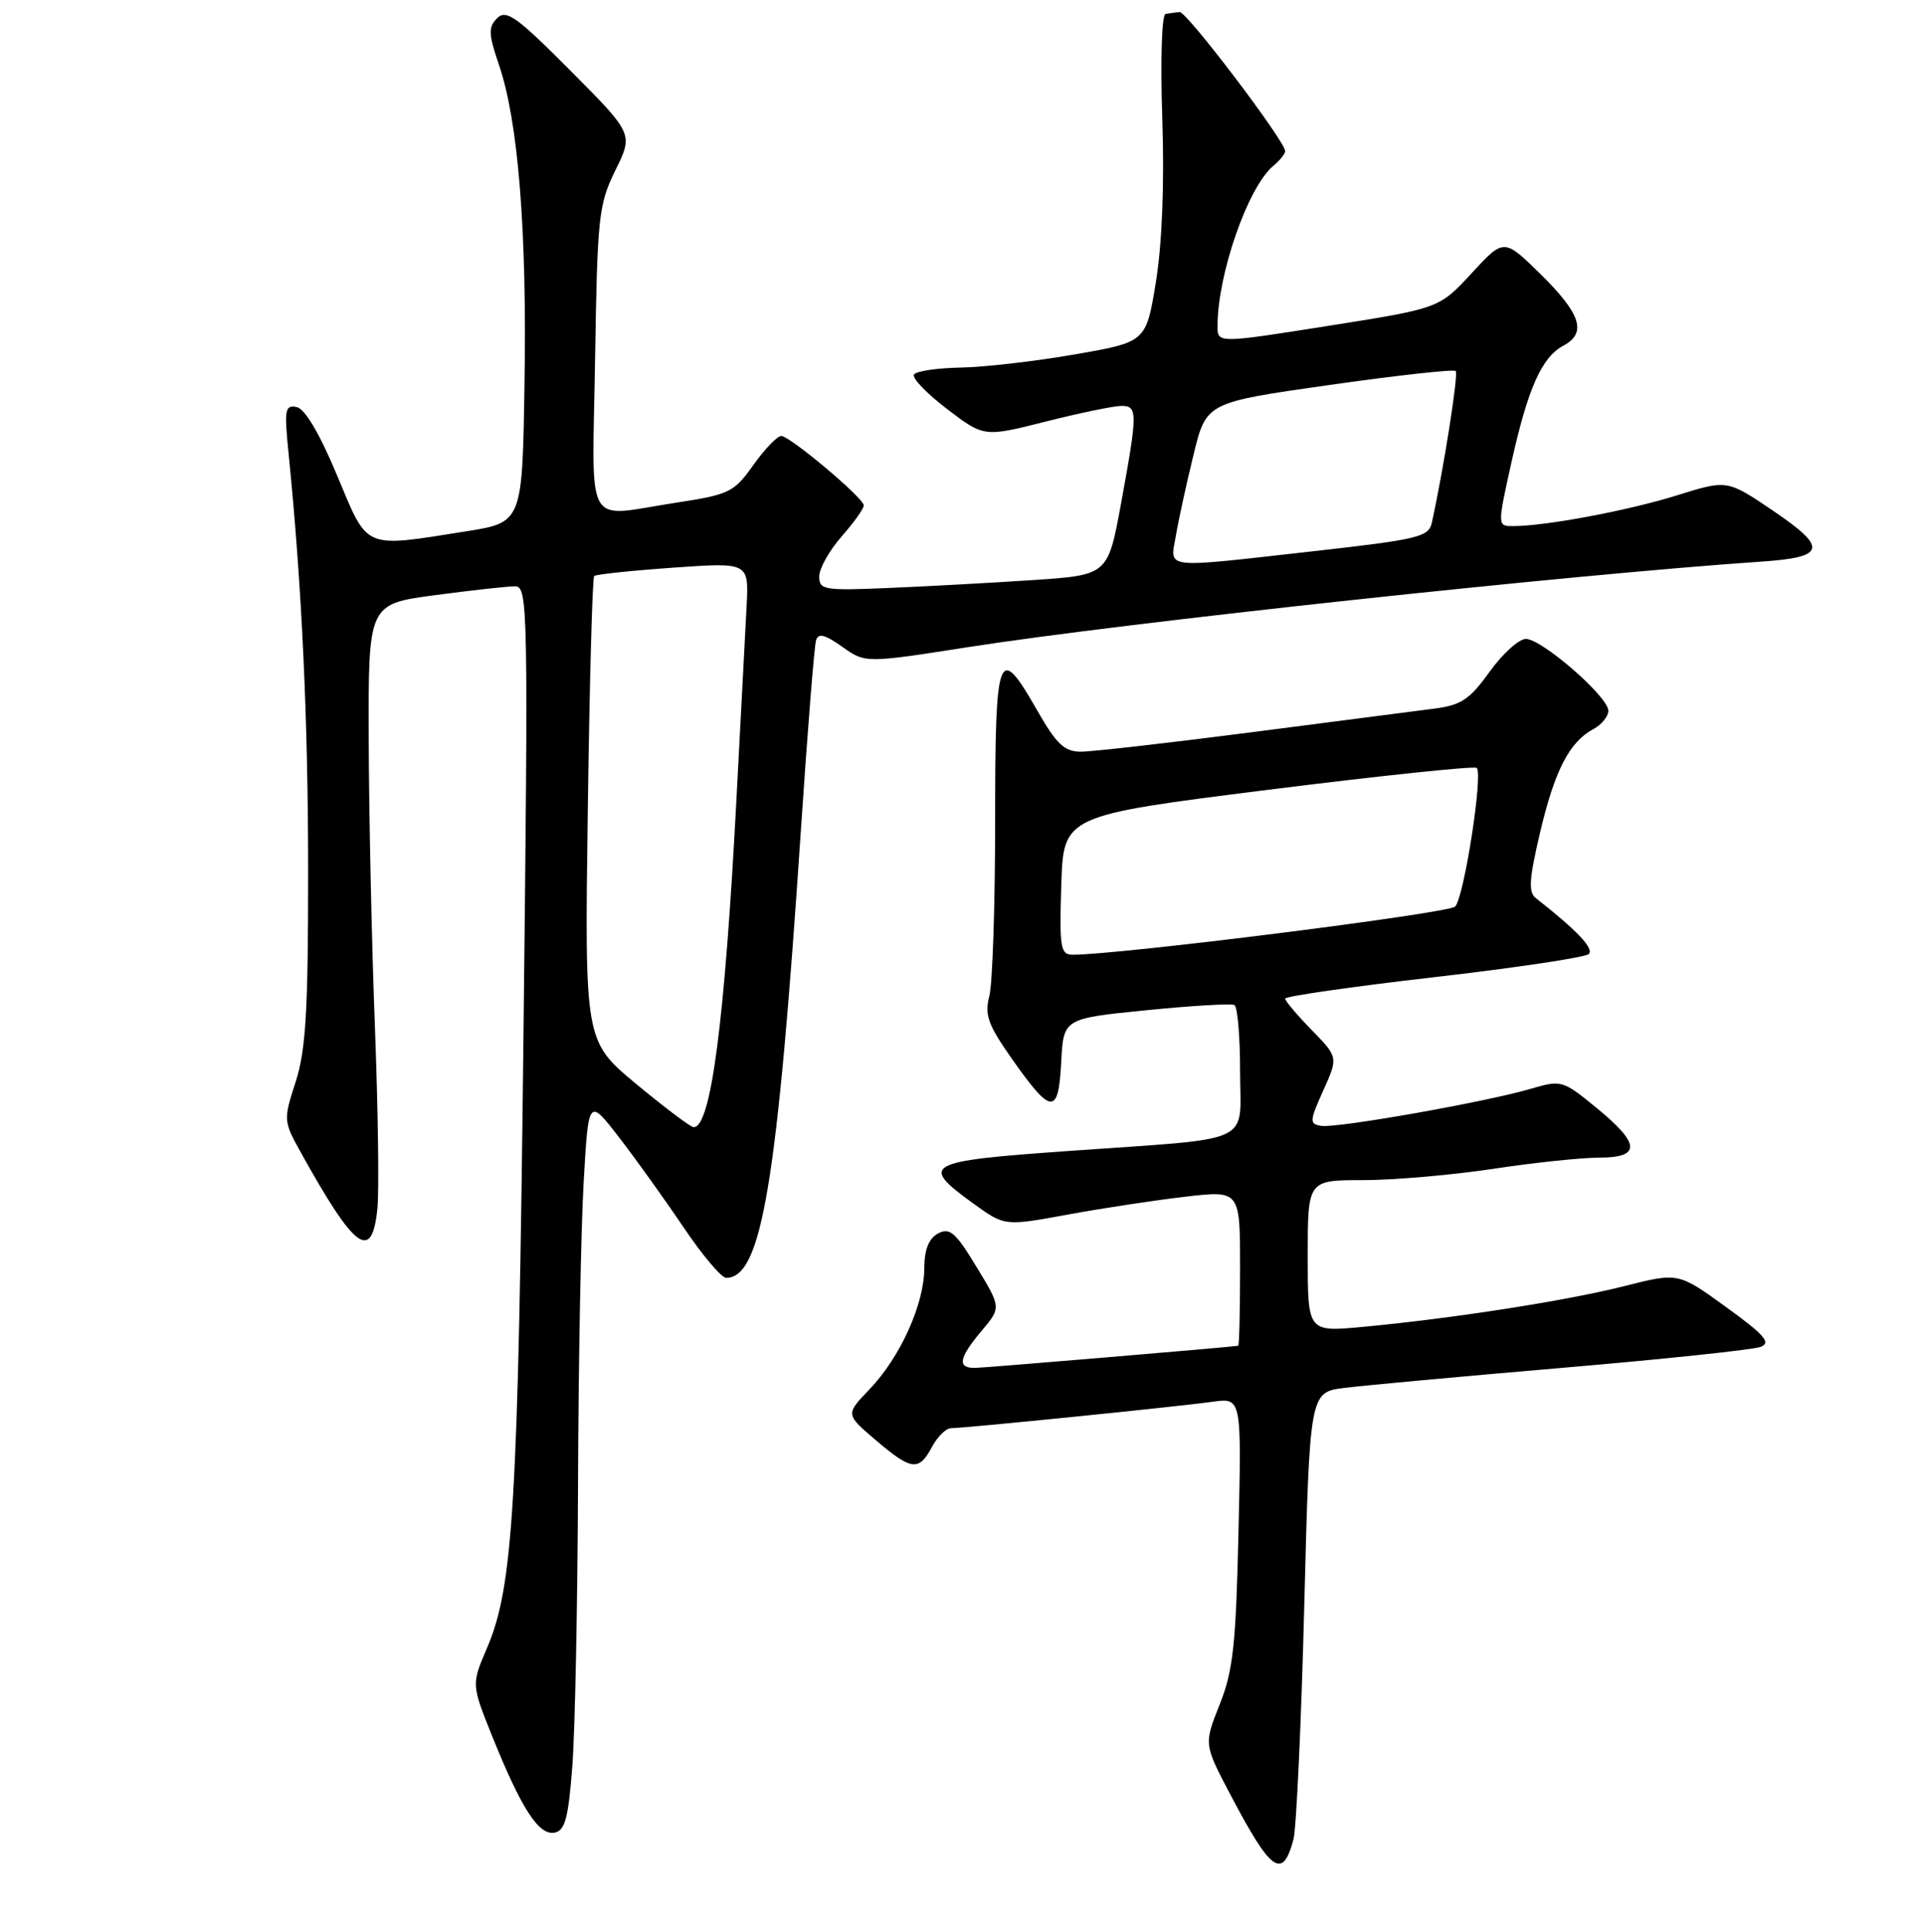 <?xml version="1.0" encoding="UTF-8" standalone="no"?>
<!DOCTYPE svg PUBLIC "-//W3C//DTD SVG 1.1//EN" "http://www.w3.org/Graphics/SVG/1.1/DTD/svg11.dtd" >
<svg xmlns="http://www.w3.org/2000/svg" xmlns:xlink="http://www.w3.org/1999/xlink" version="1.1" viewBox="0 0 256 257">
 <g >
 <path fill="currentColor"
d=" M 172.10 244.72 C 172.49 243.26 173.14 229.27 173.54 213.64 C 174.27 185.22 174.27 185.22 178.88 184.64 C 181.42 184.32 194.53 183.11 208.00 181.96 C 221.47 180.81 233.30 179.56 234.27 179.18 C 235.69 178.63 234.80 177.60 229.67 173.89 C 223.31 169.28 223.31 169.28 216.12 171.10 C 208.48 173.04 193.25 175.41 181.25 176.53 C 174.00 177.20 174.00 177.20 174.00 167.10 C 174.00 157.00 174.00 157.00 181.34 157.00 C 185.37 157.00 193.14 156.33 198.59 155.51 C 204.04 154.68 210.41 154.01 212.75 154.01 C 218.38 154.00 218.29 152.19 212.42 147.38 C 207.93 143.71 207.76 143.65 203.67 144.85 C 197.74 146.60 177.83 150.12 175.79 149.78 C 174.21 149.52 174.23 149.17 176.07 145.07 C 178.06 140.65 178.06 140.65 174.53 137.03 C 172.59 135.04 171.00 133.16 171.00 132.85 C 171.00 132.54 179.89 131.26 190.75 130.01 C 201.61 128.76 210.90 127.37 211.39 126.93 C 212.16 126.23 209.81 123.75 204.37 119.50 C 203.34 118.69 203.45 117.00 204.91 110.78 C 206.86 102.50 208.81 98.71 212.00 97.00 C 213.10 96.41 214.00 95.31 214.00 94.55 C 214.00 92.70 205.16 85.00 203.03 85.00 C 202.10 85.00 199.93 86.96 198.20 89.37 C 195.54 93.07 194.42 93.82 190.78 94.28 C 188.43 94.59 177.50 96.00 166.50 97.42 C 155.50 98.84 145.30 100.00 143.83 100.00 C 141.63 100.00 140.58 99.02 138.00 94.50 C 132.82 85.44 132.41 86.51 132.41 109.25 C 132.41 120.39 132.06 130.85 131.64 132.50 C 130.98 135.03 131.46 136.34 134.68 140.92 C 139.90 148.33 140.83 148.39 141.20 141.32 C 141.50 135.50 141.50 135.50 152.50 134.40 C 158.55 133.79 163.84 133.48 164.25 133.71 C 164.66 133.93 165.00 137.88 165.00 142.48 C 165.00 152.43 167.37 151.33 142.21 153.12 C 122.95 154.49 122.27 154.87 129.59 160.17 C 133.68 163.12 133.68 163.12 142.09 161.58 C 146.72 160.73 153.76 159.66 157.75 159.20 C 165.00 158.36 165.00 158.36 165.00 168.68 C 165.00 174.36 164.89 179.02 164.75 179.04 C 163.28 179.25 131.05 181.96 129.75 181.98 C 127.33 182.01 127.56 180.68 130.61 177.05 C 133.22 173.95 133.22 173.95 129.93 168.54 C 127.15 163.95 126.37 163.27 124.82 164.09 C 123.57 164.77 122.99 166.23 122.98 168.79 C 122.95 173.56 119.76 180.59 115.69 184.83 C 112.50 188.16 112.50 188.16 116.50 191.57 C 121.29 195.65 122.25 195.76 124.00 192.50 C 124.74 191.12 125.88 190.00 126.54 190.00 C 128.29 190.00 156.83 187.12 161.35 186.48 C 165.20 185.95 165.20 185.95 164.79 203.72 C 164.45 218.84 164.07 222.29 162.28 226.77 C 160.18 232.04 160.18 232.04 163.72 238.77 C 169.13 249.06 170.65 250.14 172.10 244.72 Z  M 76.15 234.99 C 76.51 230.32 76.85 213.45 76.91 197.50 C 76.96 181.55 77.30 163.45 77.66 157.27 C 78.30 146.04 78.30 146.04 82.40 151.35 C 84.66 154.28 88.52 159.67 90.99 163.33 C 93.46 167.00 96.00 170.00 96.62 170.00 C 101.34 170.00 103.41 157.62 106.56 110.50 C 107.44 97.30 108.35 85.91 108.58 85.18 C 108.89 84.19 109.76 84.41 112.06 86.04 C 115.13 88.23 115.13 88.23 128.82 86.09 C 149.72 82.83 209.02 76.44 234.29 74.72 C 242.93 74.14 243.24 72.92 236.01 68.01 C 229.82 63.81 229.82 63.81 223.16 65.89 C 216.71 67.91 205.74 69.98 201.36 69.99 C 199.22 70.00 199.22 70.00 201.13 61.40 C 203.31 51.64 205.14 47.53 208.01 45.99 C 211.16 44.31 210.37 41.79 205.06 36.55 C 200.11 31.68 200.11 31.68 195.81 36.35 C 191.50 41.02 191.50 41.02 176.75 43.35 C 162.00 45.68 162.00 45.68 162.00 43.39 C 162.00 36.48 166.04 24.87 169.43 22.06 C 170.29 21.34 171.00 20.46 171.00 20.11 C 171.00 18.79 157.88 1.50 156.96 1.60 C 156.43 1.65 155.59 1.77 155.09 1.85 C 154.58 1.94 154.39 7.92 154.65 15.75 C 154.94 24.49 154.63 32.42 153.80 37.50 C 152.50 45.50 152.50 45.50 143.00 47.15 C 137.78 48.06 130.94 48.85 127.81 48.90 C 124.68 48.96 121.89 49.37 121.61 49.83 C 121.32 50.29 123.31 52.35 126.01 54.41 C 130.93 58.16 130.93 58.16 139.15 56.08 C 143.68 54.94 148.20 54.00 149.19 54.00 C 151.39 54.00 151.39 54.82 149.16 67.00 C 147.41 76.50 147.41 76.50 137.46 77.17 C 131.98 77.53 123.34 78.01 118.25 78.22 C 109.65 78.59 109.00 78.48 109.00 76.69 C 109.00 75.63 110.35 73.23 112.00 71.35 C 113.65 69.47 114.97 67.61 114.93 67.22 C 114.82 66.17 105.09 58.00 103.95 58.00 C 103.42 58.00 101.75 59.74 100.24 61.86 C 97.67 65.49 97.05 65.79 90.00 66.87 C 77.56 68.77 78.81 70.97 79.18 47.75 C 79.48 28.78 79.65 27.19 81.88 22.66 C 84.27 17.81 84.27 17.81 75.91 9.41 C 68.74 2.20 67.36 1.21 66.15 2.42 C 64.95 3.62 64.99 4.51 66.40 8.66 C 68.95 16.12 70.12 30.69 69.79 51.00 C 69.50 69.50 69.50 69.50 62.00 70.69 C 48.21 72.87 49.02 73.22 44.85 63.24 C 42.53 57.69 40.57 54.37 39.47 54.15 C 37.93 53.84 37.81 54.48 38.38 60.15 C 40.17 77.90 41.00 95.69 41.00 116.14 C 41.00 134.52 40.69 139.74 39.34 143.92 C 37.70 148.98 37.71 149.15 40.01 153.29 C 47.25 166.33 49.49 167.97 50.22 160.75 C 50.45 158.41 50.30 147.50 49.88 136.50 C 49.46 125.50 49.09 108.37 49.06 98.43 C 49.00 80.36 49.00 80.36 57.86 79.18 C 62.74 78.53 67.54 78.00 68.53 78.00 C 70.25 78.00 70.30 80.63 69.65 137.88 C 68.95 200.14 68.29 211.12 64.80 219.24 C 62.72 224.09 62.72 224.09 65.51 231.03 C 69.37 240.61 71.69 244.20 73.78 243.81 C 75.18 243.54 75.62 241.92 76.15 234.99 Z  M 141.21 117.75 C 141.50 108.50 141.50 108.50 168.74 105.07 C 183.72 103.19 196.21 101.88 196.49 102.16 C 197.35 103.02 194.79 119.43 193.61 120.61 C 192.70 121.51 148.77 127.04 142.71 127.01 C 141.10 127.00 140.95 126.07 141.21 117.75 Z  M 84.64 144.20 C 77.79 138.50 77.79 138.50 78.21 107.77 C 78.44 90.87 78.82 76.86 79.06 76.63 C 79.30 76.41 84.03 75.91 89.57 75.52 C 99.64 74.81 99.64 74.81 99.34 80.65 C 99.17 83.87 98.56 95.50 97.98 106.50 C 96.42 136.07 94.58 150.10 92.27 149.95 C 91.85 149.92 88.42 147.33 84.64 144.20 Z  M 156.46 71.25 C 156.81 69.19 157.86 64.36 158.80 60.52 C 160.50 53.54 160.50 53.54 176.86 51.22 C 185.86 49.94 193.43 49.10 193.69 49.36 C 194.08 49.75 192.09 62.39 190.51 69.56 C 190.10 71.43 188.68 71.77 174.78 73.33 C 154.37 75.62 155.69 75.77 156.46 71.25 Z "/>
</g>
</svg>